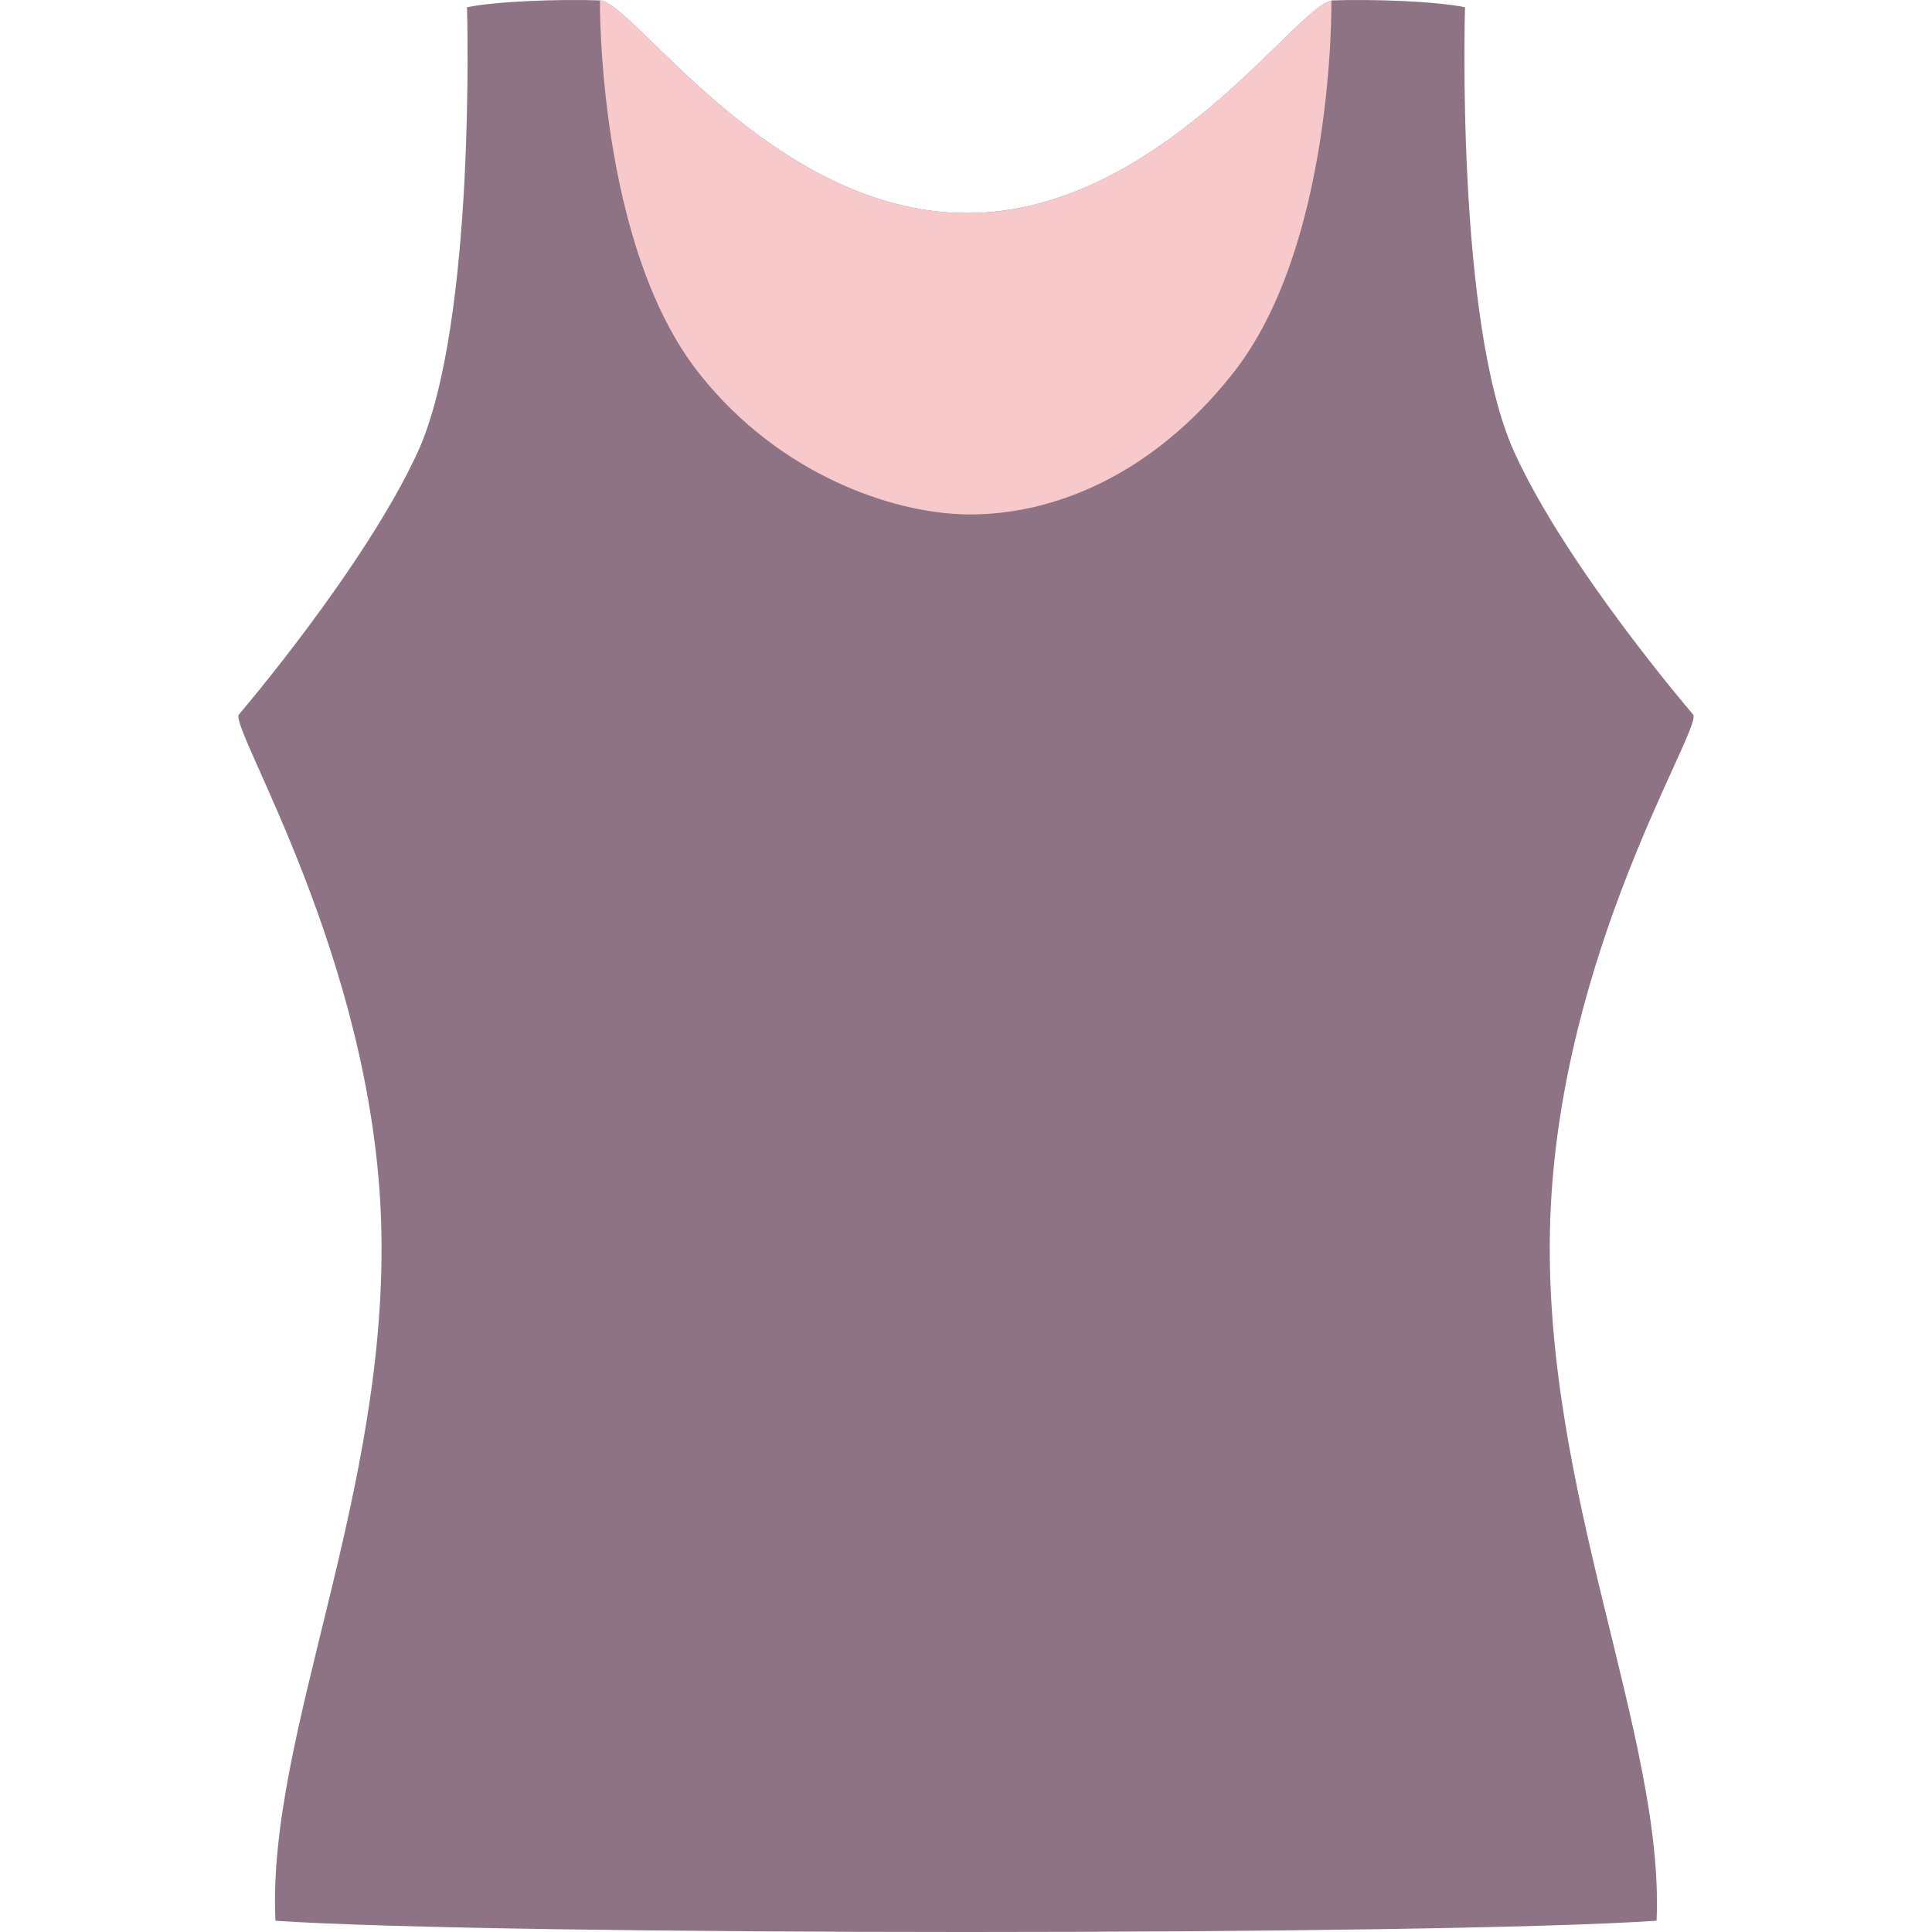 <svg id="&#x5716;&#x5C64;_1" enable-background="new 0 0 512 512" viewBox="0 0 512 512" xmlns="http://www.w3.org/2000/svg"><path id="_x32__00000007400742371375792440000011365662347609179311_" d="m352.833.107h.181c10.659-.361 27.099.181 35.228 1.807 0 0-2.529 83.464 13.007 117.789 13.911 30.712 47.513 69.734 47.513 69.734 1.807 4.697-35.59 63.049-37.938 134.048-2.349 71.179 30.35 136.758 28.183 185.535-59.075 3.974-306.937 3.974-366.012 0-2.349-49.5 30.35-113.634 28.002-185.535-2.349-69.553-39.564-129.351-37.757-134.048 0 0 33.422-39.022 47.513-69.734 15.535-34.326 13.006-117.789 13.006-117.789 8.13-1.626 24.569-2.168 35.228-1.807 8.672.181 45.345 56.184 97.013 56.365 51.307.181 87.98-55.462 96.832-56.184v-.181z" fill="#8d7383"/><path id="_x31__00000103978329627172795590000008941013130179353278_" d="m326.457 99.288c-20.957 26.376-47.152 37.396-70.457 37.035-19.692-.361-49.5-10.659-70.456-37.035-27.279-33.964-26.557-99.181-26.557-99.181 8.672.181 45.345 56.184 97.013 56.365 51.307.181 87.98-55.462 96.832-56.184.001 0 .904 65.036-26.375 99z" fill="#f8c9ca"/></svg>
